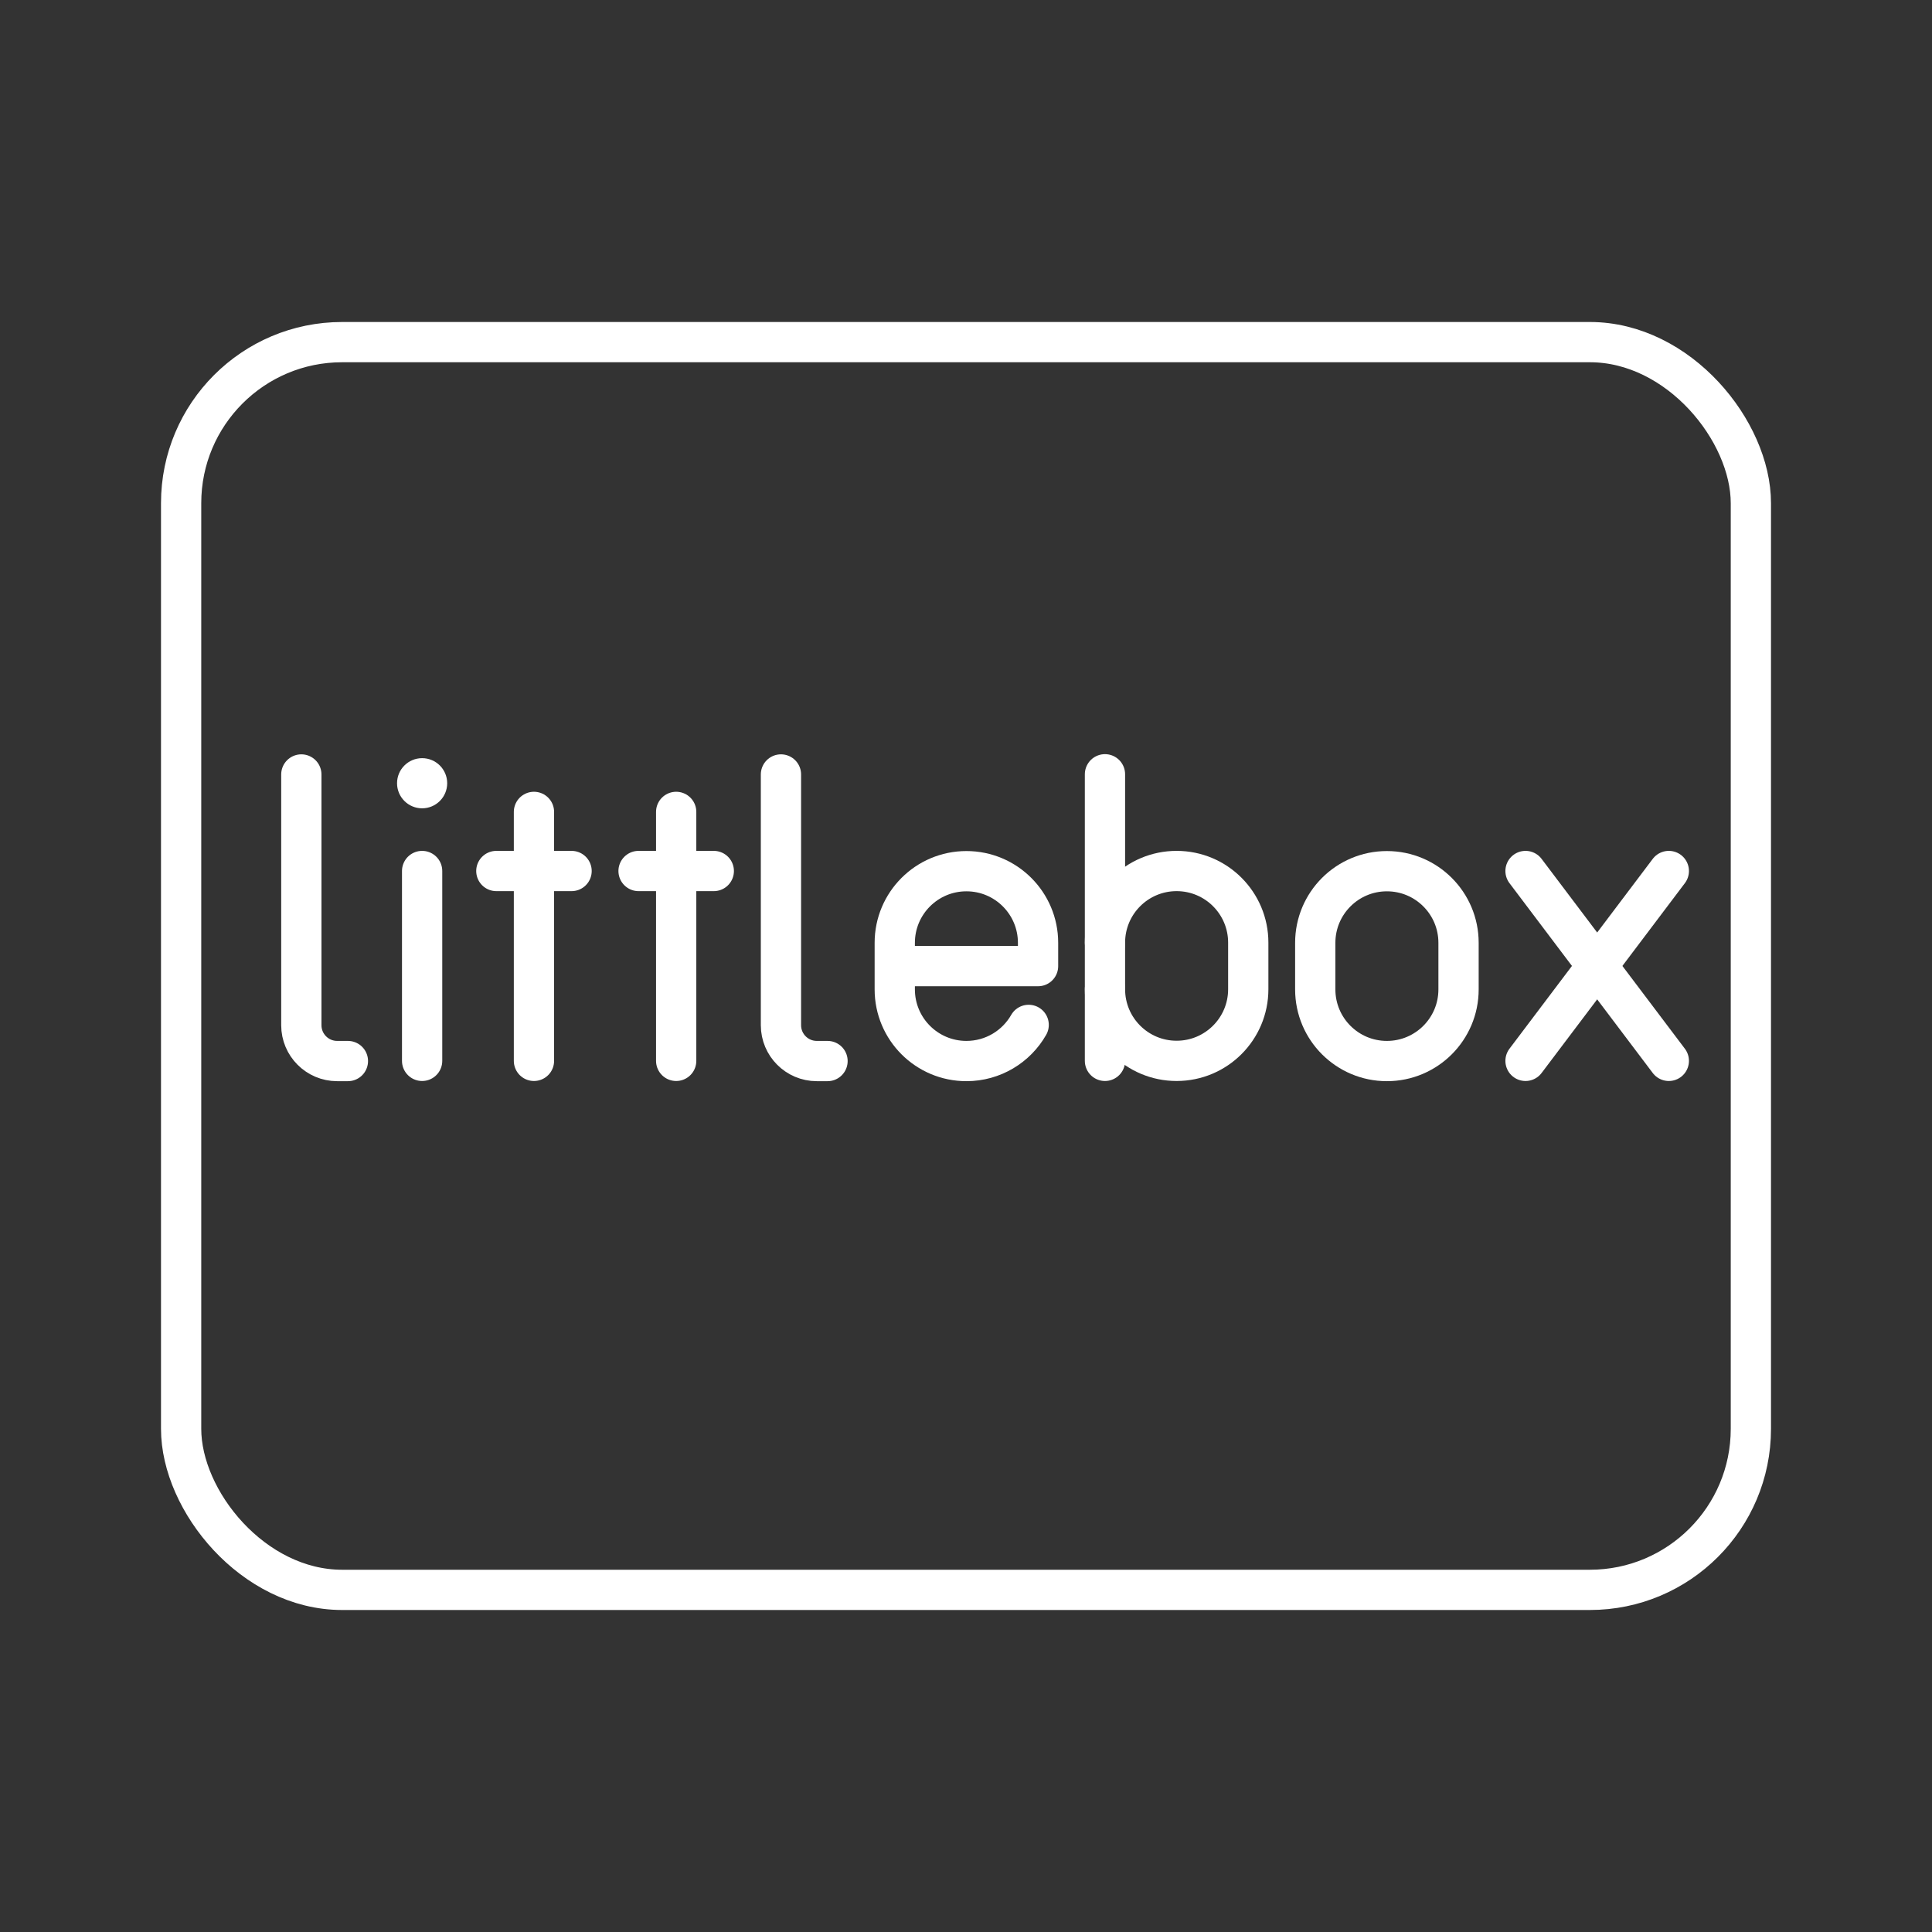 <?xml version="1.0" encoding="UTF-8"?>
<!-- Created with Inkscape (http://www.inkscape.org/) -->
<svg version="1.1" viewBox="0 0 48 48" xml:space="preserve" xmlns="http://www.w3.org/2000/svg"><rect x="0" y="0" width="48" height="48" fill="#333333" stroke="none"/><defs><style>
      .cls-1 {
        fill: none;
        stroke: #fff;
        stroke-linecap: round;
        stroke-linejoin: round;
      }
    </style>
</defs><g transform="translate(-133.79 100.79)">
	<g transform="matrix(.89 0 0 .89 64.651 -9.65)" stroke-width="1.124"><g transform="translate(-163.73 -137.44)">
		<line class="st5" x1="288" x2="284" y1="59.35" y2="64.65"/>
		<line class="st5" x1="288" x2="284" y1="64.65" y2="59.35"/>
	</g><path class="st5" d="m116.4-72.785c-1.105 0-2-0.895-2-2v-1.3c0-1.105 0.895-2 2-2s2 0.895 2 2v1.3c0 1.105-0.895 2-2 2z"/><g transform="translate(-46.532 -137.44)">
		<circle class="st6" cx="136" cy="56.9" r=".7"/>
		<line class="st5" x1="136" x2="136" y1="59.35" y2="64.65"/>
	</g><g transform="translate(-153.41 -137.44)">
		
			<line class="st5" x1="246" x2="246" y1="57.7" y2="64.65" stroke-width="1.124"/>
		
		<line class="st5" x1="244.95" x2="247.05" y1="59.35" y2="59.35"/>
	</g><g transform="translate(-149.44 -137.44)">
		
			<line class="st5" x1="246" x2="246" y1="57.7" y2="64.65" fill="none" stroke="#fff" stroke-linecap="round" stroke-linejoin="round" stroke-miterlimit="10" stroke-width="1.124"/>
		
		<line class="st5" x1="244.95" x2="247.05" y1="59.35" y2="59.35" fill="none" stroke="#fff" stroke-linecap="round" stroke-linejoin="round" stroke-miterlimit="10"/>
	</g><path class="st5" d="m86.096-80.785v7c0 0.552 0.448 1 1 1h0.3"/><path class="st5" d="m99.485-80.785v7c0 0.552 0.448 1 1 1h0.3" fill="none" stroke="#fff" stroke-linecap="round" stroke-linejoin="round" stroke-miterlimit="10"/><path class="st5" d="m106.4-73.794c-0.344 0.603-0.994 1.009-1.738 1.009-1.105 0-2-0.895-2-2v-1.3c0-1.105 0.895-2 2-2s2 0.895 2 2v0.65h-4"/><g transform="translate(44.53 -137.44)">
		
			<path class="st5" d="m64 61.35c0-1.105 0.895-2 2-2s2 0.895 2 2v1.3c0 1.105-0.895 2-2 2s-2-0.895-2-2" stroke-width="1.124"/>
		
		<line class="st5" x1="64" x2="64" y1="64.65" y2="56.65"/>
	</g></g></g><rect class="cls-1" x="4.5" y="8.5" width="39" height="31" rx="4" ry="4"/><style type="text/css">
	.st0{display:none;}
	.st1{display:inline;}
	.st5{fill:none;stroke:#FFFFFF;stroke-linecap:round;stroke-linejoin:round;stroke-miterlimit:10;}
	.st6{fill:#FFFFFF;}
</style></svg>
